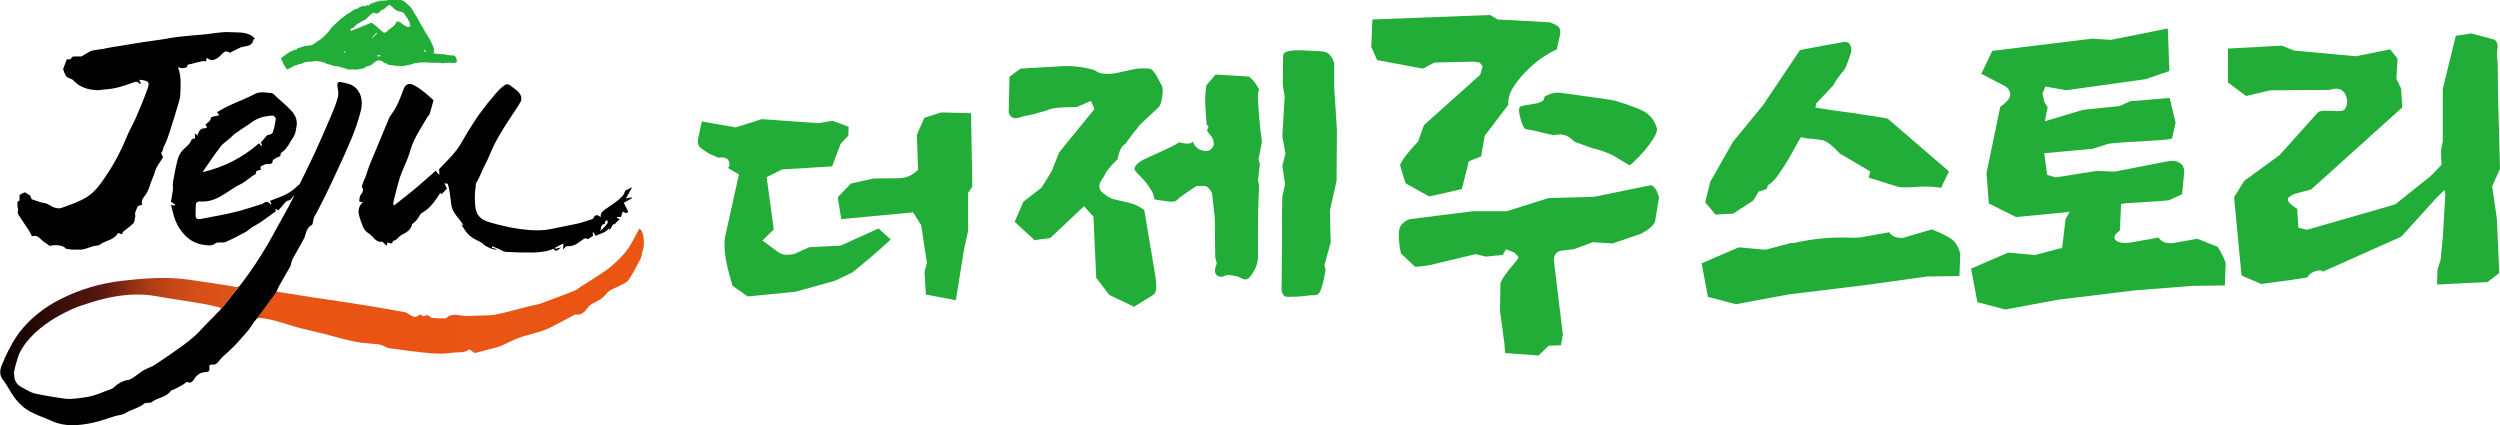 <svg width="200" height="34" viewBox="0 0 200 34" fill="none" xmlns="http://www.w3.org/2000/svg">
<g clip-path="url(#clip0_345_1125)">
<path d="M60.982 9.534L65.443 9.852L66.604 9.664L67.89 10.145L67.866 10.847L67.247 11.515L66.572 13.31L62.573 13.554L61.334 14.174L61.899 18.358L60.997 19.239L61.977 19.965C62.291 20.234 62.573 20.372 62.832 20.38C63.091 20.389 63.334 20.364 63.553 20.315L64.737 19.777L67.262 19.646L70.281 18.276L71.261 19.165L69.662 20.584L68.195 21.791L66.8 22.46L63.632 23.341L59.813 23.716L58.598 22.86C58.394 22.183 58.221 21.53 58.096 20.902C57.971 20.274 57.931 19.671 57.978 19.076L59.115 13.954L58.19 13.416C58.292 13.416 58.347 13.35 58.355 13.212C58.363 13.081 58.339 12.959 58.292 12.853C58.237 12.747 58.143 12.674 57.994 12.625C57.845 12.584 57.72 12.576 57.618 12.608C57.531 12.625 57.453 12.616 57.375 12.584C57.296 12.551 57.178 12.494 57.03 12.421C56.873 12.364 56.739 12.306 56.63 12.233C56.52 12.16 56.426 12.103 56.355 12.046C56.081 11.882 55.916 11.727 55.861 11.564C55.806 11.401 55.822 11.189 55.885 10.92L56.144 9.713L58.849 10.194L60.966 9.526L60.982 9.534ZM73.951 21.816L74.155 21.041L73.692 18.007L73.049 16.988L67.302 17.526L67.019 15.781L68.078 14.68L69.881 14.28L71.999 14.256C72.304 14.239 72.579 14.166 72.814 14.044C73.049 13.921 73.253 13.766 73.449 13.587L73.347 10.798L73.943 9.428L75.284 8.995L77.683 9.053L77.785 14.924L77.448 15.43V18.464L77.111 20.022L76.468 24.018L74.069 23.561L73.967 21.816H73.951Z" fill="#22AC38"/>
<path d="M82.811 19.255L81.173 17.746L81.863 16.14L83.313 15.022L84.129 13.709L84.725 12.201L87.555 8.726L87.273 8.074L86.136 8.563C85.823 8.563 85.43 8.571 84.952 8.596C84.474 8.62 84.105 8.686 83.831 8.792C83.682 8.857 83.517 8.914 83.329 8.955C83.141 8.995 82.953 9.053 82.764 9.118L82.137 9.248C82.035 9.273 81.933 9.289 81.839 9.314C81.745 9.338 81.643 9.371 81.541 9.411C81.118 9.542 80.835 9.411 80.694 9.02L80.757 6.141L81.635 5.489L84.976 5.293C85.603 5.268 86.183 5.309 86.709 5.407C87.234 5.505 87.555 5.595 87.689 5.684C87.814 5.79 87.979 5.856 88.191 5.88C88.402 5.905 88.567 5.913 88.692 5.913C88.967 5.913 89.312 5.856 89.735 5.75C89.924 5.709 90.12 5.66 90.331 5.619C90.543 5.578 90.763 5.529 90.99 5.489C91.429 5.464 91.743 5.464 91.931 5.489C92.033 5.489 92.143 5.546 92.245 5.668C92.347 5.79 92.448 5.929 92.543 6.092C92.637 6.255 92.723 6.418 92.793 6.565C92.864 6.72 92.927 6.826 92.966 6.891C93.029 7.063 93.037 7.348 92.982 7.723C92.927 8.107 92.841 8.384 92.715 8.555L91.139 10.031C91.076 10.137 90.998 10.251 90.904 10.357C90.81 10.463 90.708 10.586 90.606 10.716C90.519 10.847 90.425 10.977 90.323 11.108C90.222 11.238 90.135 11.361 90.073 11.467C89.861 11.597 89.704 11.793 89.602 12.037C89.5 12.29 89.43 12.527 89.414 12.739C89.375 12.78 89.296 12.853 89.194 12.951C89.092 13.049 88.983 13.155 88.881 13.277C88.779 13.399 88.669 13.53 88.567 13.668C88.465 13.807 88.394 13.93 88.379 14.011C88.316 14.117 88.246 14.231 88.159 14.354C88.073 14.476 88.01 14.598 87.971 14.729C87.932 14.859 87.94 14.998 88.002 15.153C88.065 15.308 88.222 15.463 88.473 15.61C88.685 15.781 88.912 15.903 89.163 15.952C89.414 16.009 89.665 16.066 89.916 16.131C90.19 16.172 90.457 16.246 90.716 16.343C90.974 16.441 91.257 16.596 91.547 16.817L92.425 22.061C92.464 22.321 92.496 22.615 92.503 22.941C92.511 23.267 92.417 23.496 92.205 23.626L90.723 24.54L88.74 23.594L87.697 22.215L87.477 17.338L86.724 16.49L84.019 19.043L82.788 19.206L82.811 19.255ZM100.666 12.739L100.792 13.13L100.635 14.411L100.729 14.835C100.69 15.667 100.658 16.409 100.65 17.078C100.643 17.746 100.635 18.325 100.635 18.831V20.666C100.611 21.057 100.47 21.465 100.196 21.881C100.07 22.077 99.96 22.207 99.866 22.273C99.772 22.338 99.686 22.362 99.6 22.354C99.513 22.346 99.427 22.313 99.349 22.273C99.263 22.232 99.168 22.183 99.067 22.142C98.855 22.077 98.635 22.036 98.408 22.012C98.18 21.987 97.977 22.036 97.812 22.142C97.561 22.166 97.388 22.101 97.294 21.963C97.2 21.824 97.169 21.653 97.216 21.457L97.341 21.066L97.216 20.576L97.185 17.428L96.965 15.495C96.942 15.389 96.871 15.259 96.746 15.12C96.62 14.982 96.526 14.9 96.463 14.876H95.742C95.381 15.096 95.099 15.283 94.895 15.43C94.683 15.585 94.519 15.707 94.393 15.789L94.111 16.05C94.025 16.091 93.962 16.115 93.923 16.115C93.86 16.14 93.758 16.14 93.625 16.131C93.491 16.123 93.342 16.107 93.201 16.082C93.052 16.058 92.903 16.042 92.746 16.017C92.59 15.993 92.456 15.976 92.354 15.952C92.331 15.716 92.252 15.479 92.119 15.251C91.986 15.022 91.829 14.794 91.664 14.582C91.492 14.386 91.319 14.199 91.147 14.027C90.966 13.856 90.833 13.701 90.755 13.571C90.755 13.285 91.006 13.016 91.507 12.755C91.594 12.714 91.751 12.633 91.994 12.527C92.237 12.421 92.503 12.298 92.793 12.168C93.068 12.037 93.342 11.907 93.625 11.777C93.907 11.646 94.142 11.515 94.33 11.385C94.707 11.475 94.973 11.507 95.115 11.483C95.263 11.458 95.365 11.409 95.428 11.32C95.554 11.671 95.773 11.899 96.087 12.005C96.4 12.111 96.651 12.103 96.84 11.972C97.028 11.817 97.114 11.654 97.106 11.483C97.098 11.312 97.051 11.14 96.965 10.993C96.863 10.839 96.722 10.667 96.557 10.472L96.683 10.113L96.526 9.95L96.432 8.539C96.408 8.123 96.408 7.788 96.432 7.527C96.432 7.397 96.44 7.283 96.463 7.185C96.487 7.087 96.495 6.973 96.495 6.842L97.247 5.962L99.921 6.125C100.196 6.361 100.384 6.573 100.486 6.745C100.588 6.916 100.674 7.063 100.737 7.169C100.697 7.234 100.666 7.34 100.643 7.495C100.619 7.65 100.619 7.886 100.643 8.196C100.666 8.514 100.697 8.93 100.737 9.444C100.776 9.958 100.854 10.586 100.956 11.328L100.674 12.771L100.666 12.739ZM102.556 17.918V17.298L102.587 15.724L102.807 14.745L102.587 13.269L102.838 12.29L102.587 10.912L102.775 7.731L102.619 6.818L102.65 4.461C102.65 4.225 102.909 4.078 103.434 4.037C103.709 4.013 104.03 4.013 104.391 4.037C104.751 4.061 105.183 4.078 105.669 4.102C106.006 4.127 106.249 4.225 106.39 4.396C106.539 4.567 106.649 4.787 106.735 5.048V6.948L106.955 10.423L106.923 14.484L106.39 16.841L106.453 19.394L105.951 21.229L106.045 21.587C105.834 22.876 105.606 23.545 105.355 23.585C105.253 23.61 105.136 23.618 105.01 23.618C104.885 23.618 104.751 23.626 104.602 23.651C104.289 23.692 103.983 23.724 103.693 23.732C103.403 23.741 103.175 23.749 103.034 23.749C102.87 23.749 102.744 23.7 102.673 23.602C102.603 23.504 102.556 23.39 102.532 23.259C102.509 23.129 102.509 22.958 102.532 22.737L102.564 17.926L102.556 17.918Z" fill="#22AC38"/>
<path d="M124.034 1.802C124.136 1.843 124.245 1.892 124.347 1.933C124.449 1.974 124.543 2.031 124.63 2.096C124.818 2.251 124.873 2.512 124.786 2.879L124.535 3.964C124.308 4.053 123.971 4.233 123.547 4.502C123.116 4.771 122.693 5.122 122.269 5.529C121.83 5.945 121.446 6.394 121.117 6.891C120.787 7.389 120.638 7.878 120.662 8.384L118.772 10.871L118.49 12.51L117.51 12.902L116.945 15.128L114.334 15.716L112.444 14.664L112.005 13.22C112.068 13.024 112.232 12.755 112.491 12.421C112.75 12.078 113.071 11.719 113.448 11.32L113.918 10.007L118.419 5.978L118.607 5.293C118.505 5.138 118.411 5.04 118.325 4.999C118.262 4.975 118.2 4.967 118.137 4.967C118.074 4.967 118.011 4.959 117.949 4.934L114.765 4.999L113.824 5.489L110.17 4.804L109.7 3.752L109.794 1.558L119.211 1.199L119.807 1.558L124.026 1.786L124.034 1.802ZM117.768 16.898H120.536L123.877 15.846L127.499 15.748L131.969 14.835C132.094 14.81 132.204 14.851 132.298 14.949C132.392 15.047 132.471 15.153 132.534 15.259C132.596 15.414 132.659 15.585 132.722 15.781L132.408 17.714C132.306 18.023 131.938 18.35 131.302 18.692L129.005 19.475L127.429 19.377L125.916 19.932L124.841 20.062C124.481 20.168 124.308 20.421 124.308 20.813L125.029 26.774L124.873 27.622L123.9 27.655L123.085 28.438L120.411 28.242L120.348 27.459L120.003 24.874L120.035 22.648C120.136 22.411 120.278 22.175 120.442 21.946C120.607 21.718 120.779 21.506 120.944 21.31C121.093 21.139 121.219 20.984 121.321 20.853C121.422 20.723 121.477 20.625 121.477 20.56C121.375 20.429 121.258 20.307 121.132 20.201L120.474 19.94L120.223 20.397L118.866 20.527L118.051 20.331L114.365 21.212C114.201 21.237 114.052 21.253 113.926 21.277C113.801 21.302 113.683 21.31 113.581 21.31C113.354 21.351 113.213 21.351 113.173 21.31L112.068 20.266C112.005 19.981 111.958 19.663 111.927 19.304C111.895 18.945 111.903 18.635 111.942 18.374C111.966 18.178 112.068 17.999 112.256 17.836C112.444 17.673 112.632 17.567 112.821 17.526L117.768 16.906V16.898ZM129.107 8.025C130.573 8.465 131.475 8.824 131.812 9.11C132.173 9.42 132.408 9.778 132.534 10.194C132.596 10.415 132.518 10.7 132.298 11.043C132.079 11.393 131.828 11.727 131.561 12.054C131.271 12.38 130.997 12.665 130.746 12.902C130.495 13.138 130.369 13.253 130.369 13.228C130.079 13.057 129.813 12.894 129.585 12.755C129.358 12.617 129.13 12.486 128.927 12.38C128.699 12.274 128.456 12.176 128.221 12.086C127.978 11.997 127.703 11.923 127.39 11.858L126.127 11.401C126.025 11.377 125.931 11.328 125.845 11.238C125.759 11.149 125.657 11.067 125.531 10.977C125.406 10.887 125.241 10.822 125.045 10.781C124.841 10.741 124.598 10.749 124.308 10.814C123.971 10.749 123.61 10.667 123.218 10.569C122.834 10.472 122.45 10.39 122.065 10.325C122.003 10.325 121.932 10.243 121.846 10.08C121.76 9.917 121.697 9.738 121.658 9.542C121.595 9.346 121.556 9.15 121.532 8.955C121.509 8.759 121.532 8.612 121.595 8.531C121.807 8.465 122.026 8.416 122.269 8.384C122.512 8.351 122.724 8.31 122.912 8.27C123.1 8.229 123.257 8.164 123.383 8.09C123.508 8.017 123.563 7.903 123.54 7.748C123.979 7.487 124.402 7.381 124.802 7.421C125.304 7.487 125.751 7.544 126.143 7.601C126.535 7.658 126.88 7.707 127.201 7.748C127.515 7.788 127.829 7.837 128.135 7.878C128.44 7.919 128.77 7.976 129.123 8.041L129.107 8.025Z" fill="#22AC38"/>
<path d="M143.409 19.459C144.311 19.263 145.056 19.141 145.644 19.084C146.232 19.027 146.734 19.002 147.157 19.002C147.581 19.002 147.91 19.002 148.216 19.018C148.522 19.027 148.827 19.002 149.141 18.937L151.156 18.578C151.219 18.709 151.329 18.815 151.486 18.904C151.642 18.994 151.893 19.035 152.223 19.035L154.552 18.35C155.641 18.79 156.269 19.149 156.441 19.434C156.629 19.695 156.755 19.989 156.818 20.315L156.755 22.085L154.175 22.118L149.259 22.803L143.088 23.553L138.869 24.336L136.634 23.749L136.132 21.066L139.096 19.785L141.237 19.981L143.315 19.426L143.409 19.459ZM147.534 3.344C147.784 3.344 147.957 3.442 148.035 3.637C148.122 3.833 148.13 4.045 148.067 4.257L147.722 5.236C147.635 5.456 147.51 5.652 147.345 5.823C147.259 5.929 147.165 6.06 147.047 6.214C146.93 6.369 146.796 6.573 146.655 6.834L145.299 8.278L145.236 8.604C145.738 8.694 146.263 8.775 146.796 8.849C147.33 8.922 147.863 8.995 148.388 9.061C148.89 9.15 149.368 9.224 149.823 9.289C150.278 9.354 150.67 9.42 151.007 9.485L155.916 13.709L155.289 15.022C154.865 14.957 154.489 14.925 154.152 14.925C153.814 14.925 153.493 14.933 153.171 14.957C152.881 14.982 152.599 14.99 152.34 14.99C152.082 14.99 151.823 14.949 151.572 14.859L149.494 14.207L149.619 13.717L147.51 12.47C147.361 12.404 147.228 12.315 147.102 12.192C146.977 12.07 146.851 11.948 146.726 11.817C146.6 11.711 146.467 11.597 146.334 11.491C146.201 11.385 146.044 11.295 145.879 11.23L145.001 11.1C144.664 11.1 144.374 11.059 144.115 10.969C144.076 10.969 143.958 11.14 143.77 11.491C143.582 11.842 143.362 12.233 143.111 12.674C142.837 13.13 142.554 13.571 142.264 13.987C141.974 14.402 141.7 14.672 141.449 14.802L141.323 15.128L140.696 15.324L140.257 16.042L138.649 17.094L137.23 17.159L136.415 16.18L136.822 14.541L138.649 11.328L141.041 8.416L144.005 3.996L147.565 3.344H147.534Z" fill="#22AC38"/>
<path d="M163.404 7.503L163.561 8.188L163.812 8.58L163.592 9.697L166.651 8.783L169.544 8.49L170.422 8.098L173.574 7.837L174.045 9.803L173.763 11.083C173.535 11.149 173.182 11.189 172.72 11.214C172.257 11.238 171.779 11.271 171.269 11.312C170.767 11.336 170.273 11.361 169.787 11.393C169.301 11.426 168.925 11.467 168.65 11.507L167.419 11.899L163.545 12.258L163.765 13.995L164.455 14.191L167.764 13.668L169.152 13.734L173.339 12.918C173.763 12.829 174.108 12.869 174.382 13.032C174.657 13.195 174.766 13.489 174.727 13.897L174.57 15.536L173.496 16.026C173.073 16.066 172.571 16.107 171.967 16.14C171.371 16.172 170.752 16.213 170.124 16.254L169.685 16.319C169.662 16.71 169.63 17.42 169.591 18.448C169.34 18.619 169.199 18.774 169.168 18.904C169.136 19.035 169.175 19.149 169.293 19.247C169.411 19.345 169.591 19.402 169.842 19.426C170.093 19.451 170.375 19.426 170.689 19.361L172.704 19.002C172.767 19.133 172.877 19.239 173.033 19.328C173.19 19.418 173.441 19.459 173.77 19.459L175.786 19.1L177.425 19.753C177.777 20.34 177.989 20.78 178.052 21.066L177.989 22.835L175.409 22.868L170.814 23.227L164.643 23.977L160.425 24.76L158.19 24.173L157.688 21.49L160.652 20.209L162.793 20.405L164.871 19.85L164.965 19.883L165.247 17.526C165.349 17.371 165.443 17.2 165.529 17.004C165.553 16.98 165.561 16.963 165.561 16.955C165.561 16.947 165.568 16.931 165.592 16.906L165.404 16.971L161.279 17.363L159.107 16.278L158.919 13.856L160.017 8.547C160.581 8.155 160.848 7.813 160.817 7.519C160.785 7.226 160.621 6.997 160.33 6.851L158.503 5.905L159.382 4.07L167.38 3.091L168.862 3.189L173.425 2.275L173.551 5.684L171.63 6.337L165.302 7.218L163.632 6.924L163.381 7.511L163.404 7.503Z" fill="#22AC38"/>
<path d="M197.765 2.691L199.592 3.181C199.78 3.376 199.851 3.621 199.796 3.898C199.741 4.184 199.749 4.543 199.812 4.983L199.843 7.797L200 13.497L199.373 14.908L199.749 17.493L199.937 21.848L198.996 22.566L194.966 22.762L194.997 21.547L195.248 20.796L195.436 18.831L195.624 15.552L195.562 15.194L194.903 15.846L192.104 18.929L185.807 21.742C185.784 21.612 185.611 21.587 185.29 21.677C184.96 21.767 184.725 21.938 184.584 22.199L183.29 22.395L180.898 22.721L179.322 22.036L178.726 15.781L179.542 14.468L182.373 12.404L185.399 9.028C185.501 8.922 185.658 8.865 185.87 8.865H186.591C186.819 8.889 187.038 8.889 187.234 8.881C187.43 8.873 187.564 8.8 187.626 8.669C187.838 8.302 187.822 7.903 187.595 7.487C187.368 7.095 186.952 6.997 186.364 7.193L181.612 7.226L179.691 7.682L178.24 6.598V3.882L182.553 3.654L183.525 4.045L188.473 4.502L191.21 3.947L191.806 4.698L191.712 6.304L192.088 7.087L192.182 8.596L184.905 15.145C184.545 15.251 184.215 15.348 183.902 15.422C183.588 15.495 183.353 15.593 183.212 15.699C183.039 15.789 182.992 15.911 183.055 16.074C183.118 16.237 183.361 16.45 183.776 16.71L183.87 18.219L184.56 18.382L191.617 16.352L194.48 14.06L195.326 13.179L195.295 12.69C195.256 12.168 195.295 11.711 195.421 11.312V7.12L196.463 2.863L197.757 2.667L197.765 2.691Z" fill="#22AC38"/>
<path d="M21.203 25.494C21.477 25.543 21.751 25.584 22.018 25.657C22.645 25.836 23.265 26.049 23.9 26.22C24.535 26.391 25.17 26.521 25.805 26.676C26.66 26.889 27.507 27.158 28.377 27.329C29.012 27.459 29.679 27.476 30.322 27.549C30.432 27.565 30.541 27.622 30.651 27.663C30.816 27.729 30.973 27.834 31.145 27.859C32.243 28.006 33.341 28.161 34.439 28.259C35.019 28.308 35.623 28.316 36.195 28.218C36.634 28.144 37.136 28.283 37.528 27.949C37.552 27.932 37.669 28.038 37.748 28.087C37.834 28.144 37.944 28.25 38.022 28.234C38.344 28.169 38.657 28.063 38.971 27.981C39.308 27.892 39.661 27.834 39.99 27.704C40.508 27.5 40.994 27.215 41.511 27.027C42.39 26.709 43.331 26.587 44.17 26.13C44.742 25.82 45.322 25.518 45.903 25.217C45.958 25.192 46.02 25.151 46.067 25.16C46.499 25.249 46.82 24.907 46.977 24.67C47.181 24.368 47.424 24.271 47.698 24.132C47.894 24.034 48.083 23.92 48.247 23.781C48.428 23.626 48.553 23.398 48.741 23.276C49.023 23.088 49.361 22.982 49.659 22.819C49.886 22.697 50.16 22.591 50.294 22.395C50.654 21.84 50.96 21.245 51.266 20.658C51.36 20.478 51.329 20.226 51.415 20.046C51.588 19.687 51.525 18.676 51.274 18.39C51.235 18.342 51.156 18.325 51.133 18.309C50.85 18.823 50.615 19.328 50.309 19.793C50.066 20.16 49.761 20.495 49.447 20.805C49.118 21.131 48.765 21.433 48.388 21.694C47.737 22.142 47.055 22.558 46.389 22.982C46.255 23.064 46.138 23.186 45.997 23.243C45.103 23.594 44.201 23.936 43.307 24.262C43.088 24.344 42.844 24.385 42.617 24.442C42.413 24.491 42.209 24.523 42.013 24.581C41.221 24.776 40.437 25.021 39.63 25.168C39.065 25.265 38.469 25.233 37.889 25.257C37.599 25.265 37.309 25.298 37.026 25.257C36.572 25.209 36.117 25.062 35.717 25.429C35.67 25.469 35.576 25.469 35.505 25.469C35.254 25.469 35.011 25.469 34.76 25.445C34.642 25.445 34.47 25.445 34.415 25.363C34.243 25.119 34.078 25.217 33.913 25.306C33.78 25.233 33.568 25.135 33.513 25.2C33.247 25.478 33.027 25.314 32.792 25.184C32.659 25.111 32.533 24.996 32.384 24.972C31.334 24.784 30.283 24.597 29.224 24.425C27.805 24.197 26.386 23.993 24.966 23.781C24.033 23.634 23.1 23.488 22.081 23.325L20.426 25.567C20.599 25.412 20.787 25.412 21.203 25.486V25.494Z" fill="url(#paint0_linear_345_1125)"/>
<path d="M34.658 4.265C34.768 4.282 34.878 4.298 34.98 4.306C35.137 4.322 35.301 4.322 35.458 4.339C35.529 4.339 35.599 4.363 35.678 4.379C35.725 4.379 35.764 4.388 35.811 4.396C35.913 4.412 36.015 4.42 36.117 4.437C36.148 4.437 36.18 4.42 36.211 4.42C36.399 4.445 36.509 4.567 36.525 4.763C36.525 4.771 36.525 4.787 36.525 4.795C36.564 4.852 36.595 4.91 36.525 4.958C36.478 4.991 36.454 5.032 36.376 5.032C36.219 5.032 36.07 5.032 35.913 5.016C35.882 5.016 35.843 5.032 35.803 5.032C35.623 4.999 35.443 5.105 35.254 5.032C35.16 4.999 35.058 5.032 34.956 5.032C34.87 5.032 34.784 5.024 34.698 5.016C34.635 5.016 34.572 5.024 34.51 5.016C34.4 5.016 34.282 4.999 34.172 4.991C34.094 4.991 34.023 4.991 33.945 4.991C33.812 4.991 33.678 4.991 33.545 4.999C33.529 4.999 33.498 4.999 33.49 5.007C33.435 5.056 33.373 5.065 33.302 5.04C33.294 5.04 33.278 5.04 33.271 5.04C33.224 5.04 33.176 5.048 33.129 5.056C33.082 5.081 33.035 5.122 32.98 5.13C32.8 5.171 32.628 5.211 32.447 5.244C32.337 5.268 32.22 5.293 32.11 5.301C32.047 5.301 31.977 5.277 31.906 5.277C31.741 5.277 31.585 5.26 31.428 5.228C31.302 5.203 31.177 5.203 31.059 5.179C31.012 5.171 30.973 5.113 30.926 5.089C30.895 5.065 30.879 5.032 30.824 5.056C30.793 5.065 30.746 5.024 30.706 4.999C30.644 4.958 30.581 4.91 30.518 4.869C30.487 4.852 30.44 4.852 30.401 4.844C30.369 4.844 30.33 4.844 30.299 4.844C30.197 4.836 30.118 4.861 30.032 4.926C29.867 5.048 29.726 5.219 29.522 5.277C29.483 5.285 29.428 5.277 29.397 5.293C29.311 5.334 29.217 5.35 29.146 5.432C29.115 5.464 29.052 5.489 29.005 5.489C28.934 5.489 28.864 5.489 28.809 5.538C28.809 5.538 28.785 5.538 28.777 5.538C28.691 5.48 28.621 5.538 28.55 5.578C28.542 5.578 28.527 5.578 28.511 5.578C28.37 5.538 28.221 5.554 28.08 5.562C27.993 5.562 27.915 5.57 27.829 5.562C27.782 5.562 27.742 5.513 27.703 5.497C27.546 5.448 27.382 5.407 27.225 5.366C27.17 5.35 27.123 5.325 27.068 5.317C26.966 5.301 26.864 5.301 26.762 5.285C26.676 5.268 26.59 5.244 26.511 5.211C26.417 5.171 26.331 5.138 26.237 5.13C26.166 5.13 26.104 5.065 26.033 5.04C25.931 4.999 25.829 4.967 25.727 4.942C25.641 4.918 25.539 4.942 25.461 4.901C25.367 4.852 25.28 4.901 25.186 4.901C25.1 4.901 25.006 4.926 24.912 4.934C24.857 4.934 24.802 4.934 24.739 4.934C24.59 4.934 24.441 4.958 24.292 5.024C24.159 5.089 24.01 5.13 23.869 5.154C23.814 5.162 23.775 5.171 23.736 5.211C23.704 5.236 23.657 5.228 23.618 5.236C23.594 5.236 23.571 5.236 23.547 5.252C23.438 5.317 23.328 5.383 23.218 5.44C23.148 5.48 23.077 5.513 23.006 5.546C22.991 5.546 22.951 5.546 22.936 5.529C22.857 5.407 22.771 5.293 22.701 5.162C22.614 4.999 22.552 4.828 22.481 4.665C22.481 4.657 22.481 4.64 22.481 4.649C22.638 4.534 22.779 4.428 22.936 4.322C23.077 4.225 23.21 4.11 23.39 4.07C23.461 4.053 23.524 3.988 23.594 3.939C23.594 3.964 23.61 3.988 23.61 4.004C23.665 3.98 23.728 3.964 23.798 3.939C23.767 3.915 23.751 3.906 23.728 3.89C23.884 3.841 24.026 3.792 24.175 3.752C24.269 3.719 24.371 3.686 24.465 3.67C24.582 3.654 24.7 3.637 24.818 3.637C24.935 3.637 25.014 3.572 25.1 3.515C25.194 3.45 25.296 3.385 25.39 3.319C25.492 3.246 25.594 3.181 25.696 3.107C25.79 3.034 25.868 2.952 25.955 2.871C26.064 2.765 26.166 2.651 26.276 2.544C26.3 2.52 26.315 2.479 26.347 2.447C26.441 2.332 26.527 2.202 26.637 2.096C26.849 1.892 27.06 1.688 27.28 1.492C27.343 1.435 27.421 1.403 27.476 1.354C27.507 1.321 27.539 1.305 27.578 1.289C27.601 1.28 27.609 1.248 27.633 1.223C27.656 1.207 27.688 1.191 27.711 1.166C27.719 1.166 27.727 1.15 27.735 1.142C27.829 1.093 27.931 1.052 28.025 0.995C28.072 0.97 28.103 0.922 28.142 0.889C28.174 0.864 28.213 0.856 28.244 0.84C28.276 0.816 28.291 0.75 28.362 0.791C28.37 0.791 28.417 0.742 28.456 0.71C28.495 0.742 28.746 0.644 28.77 0.563C28.817 0.546 28.887 0.587 28.911 0.497C28.911 0.497 28.95 0.497 28.966 0.497C29.028 0.514 29.076 0.514 29.068 0.432C29.068 0.424 29.091 0.408 29.122 0.408C29.115 0.432 29.107 0.449 29.099 0.473C29.201 0.53 29.279 0.506 29.366 0.4C29.389 0.4 29.413 0.416 29.436 0.424C29.46 0.424 29.491 0.44 29.515 0.449C29.53 0.359 29.609 0.334 29.671 0.302C29.742 0.269 29.813 0.237 29.883 0.212C30.032 0.163 30.181 0.139 30.322 0.082C30.495 0.016 30.675 0.082 30.848 0.041C30.989 0.016 31.138 -0.016 31.287 -0.033C31.538 -0.065 31.789 -0.082 32.032 -0.024C32.157 0.008 32.283 0.073 32.385 0.155C32.557 0.294 32.722 0.449 32.879 0.604C32.941 0.669 32.988 0.767 33.035 0.848C33.051 0.873 33.059 0.889 33.075 0.913C33.098 0.962 33.122 1.019 33.153 1.068C33.161 1.085 33.176 1.109 33.192 1.125C33.341 1.313 33.435 1.533 33.545 1.737C33.631 1.9 33.741 2.055 33.835 2.218C33.89 2.316 33.937 2.422 33.992 2.52C34.039 2.602 34.102 2.683 34.149 2.765C34.235 2.895 34.321 3.026 34.392 3.164C34.502 3.376 34.596 3.597 34.69 3.817C34.721 3.89 34.745 3.964 34.713 4.053C34.698 4.094 34.713 4.151 34.706 4.192L34.658 4.265ZM32.69 1.656C32.659 1.59 32.643 1.533 32.612 1.484C32.549 1.378 32.455 1.313 32.4 1.191C32.345 1.068 32.251 0.979 32.118 0.954C32 0.93 31.883 0.897 31.765 0.864C31.749 0.864 31.734 0.848 31.726 0.84C31.687 0.816 31.655 0.791 31.616 0.767C31.585 0.75 31.561 0.71 31.53 0.685C31.444 0.612 31.357 0.538 31.271 0.465C31.153 0.367 31.153 0.367 31.036 0.465C30.957 0.522 30.871 0.571 30.808 0.644C30.753 0.718 30.675 0.758 30.605 0.775C30.495 0.799 30.432 0.864 30.377 0.946C30.307 1.068 30.134 1.117 30.009 1.052C29.969 1.036 29.922 1.028 29.883 1.028C29.781 1.028 29.742 1.117 29.671 1.166C29.624 1.199 29.577 1.231 29.538 1.272C29.491 1.313 29.46 1.362 29.413 1.403C29.397 1.419 29.366 1.419 29.358 1.444C29.279 1.59 29.115 1.598 29.005 1.688C28.974 1.713 28.934 1.713 28.911 1.729C28.809 1.786 28.715 1.859 28.613 1.908C28.534 1.941 28.487 1.998 28.433 2.055C28.393 2.096 28.338 2.129 28.291 2.169C28.307 2.194 28.323 2.218 28.338 2.251C28.338 2.259 28.331 2.267 28.323 2.284C28.244 2.186 28.182 2.226 28.111 2.284C28.087 2.3 28.064 2.324 28.056 2.349C28.04 2.39 28.04 2.438 28.033 2.487C28.213 2.438 28.37 2.332 28.55 2.292C28.636 2.275 28.723 2.218 28.801 2.186C28.966 2.12 29.13 2.055 29.287 1.99C29.421 1.933 29.554 1.884 29.687 1.827C29.703 1.827 29.734 1.827 29.75 1.835C29.883 1.933 30.024 2.031 30.15 2.137C30.307 2.267 30.448 2.406 30.605 2.544C30.636 2.577 30.683 2.61 30.722 2.61C30.816 2.61 30.91 2.577 30.981 2.496C31.012 2.455 31.044 2.422 31.083 2.39C31.208 2.292 31.342 2.21 31.459 2.112C31.514 2.071 31.561 2.014 31.6 1.957C31.647 1.892 31.679 1.819 31.718 1.753C31.718 1.737 31.741 1.729 31.757 1.729C31.851 1.729 31.945 1.729 32.032 1.794C32.102 1.843 32.173 1.884 32.236 1.949C32.322 2.039 32.455 2.08 32.565 2.137C32.698 2.202 32.698 2.194 32.73 2.08C32.737 2.08 32.745 2.088 32.761 2.096C32.784 2.104 32.816 2.12 32.839 2.129C32.839 2.104 32.839 2.071 32.831 2.047C32.816 1.982 32.792 1.925 32.777 1.859C32.761 1.802 32.745 1.745 32.73 1.68C32.698 1.68 32.675 1.68 32.675 1.68L32.69 1.656ZM29.765 3.018C29.765 3.018 29.805 3.034 29.805 3.026C29.93 2.903 30.056 2.781 30.181 2.651C30.126 2.593 30.087 2.651 30.064 2.675C29.962 2.781 29.867 2.895 29.765 3.009V3.018ZM30.456 4.453C30.456 4.453 30.448 4.428 30.44 4.42C30.346 4.42 30.244 4.437 30.15 4.437C30.158 4.51 30.158 4.51 30.377 4.51C30.401 4.51 30.432 4.477 30.456 4.453ZM33.937 4.118C33.992 4.118 34.039 4.135 34.078 4.135C34.078 4.135 34.094 4.118 34.094 4.11C34.055 4.061 34.023 4.021 33.968 3.955C33.953 4.021 33.945 4.061 33.929 4.11L33.937 4.118ZM27.617 4.208C27.617 4.167 27.617 4.127 27.617 4.094C27.609 4.094 27.601 4.094 27.593 4.094C27.562 4.127 27.539 4.159 27.491 4.2C27.546 4.2 27.57 4.208 27.617 4.216V4.208Z" fill="#22AC38"/>
<path d="M1.427 16.865C1.403 16.971 1.435 17.11 1.49 17.2C1.748 17.608 2.031 18.007 2.289 18.407C2.399 18.57 2.478 18.749 2.556 18.896C2.674 18.896 2.838 18.839 2.948 18.896C3.121 18.978 3.262 19.141 3.419 19.271C3.458 19.304 3.489 19.337 3.521 19.361C3.521 19.361 3.779 19.508 3.905 19.622C4.03 19.736 4.054 19.581 4.61 19.622C5.167 19.663 5.246 19.891 5.246 19.891L5.7 19.965C5.7 19.965 6.461 19.981 6.571 19.965C6.681 19.948 7.151 19.809 7.386 19.72C7.621 19.63 7.731 19.679 7.88 19.622C8.029 19.565 8.061 19.524 8.17 19.451C8.28 19.377 8.9 19.165 9.041 19.051C9.19 18.937 9.315 18.88 9.386 18.709C9.456 18.537 9.762 18.823 9.77 18.709C9.778 18.594 9.919 18.48 9.919 18.48C9.919 18.48 10.539 18.007 10.664 17.869C10.672 17.86 10.68 17.844 10.695 17.836C10.774 17.722 10.774 17.534 10.805 17.404C10.844 17.273 10.805 17.159 10.805 17.061C10.805 16.963 11.001 16.588 11.001 16.531C11.001 16.474 11.385 16.368 11.385 16.368C11.244 16.066 11.495 15.781 11.605 15.642C11.934 15.21 12.005 14.68 12.224 14.215C12.342 13.962 12.389 13.677 12.514 13.432C12.687 13.106 12.906 12.804 13.048 12.584C12.969 12.404 12.875 12.233 12.891 12.225C13.063 12.095 13.016 11.866 13.095 11.744C13.306 11.393 13.416 11.018 13.542 10.643C13.793 9.876 14.036 9.101 14.263 8.319C14.334 8.082 14.412 7.837 14.42 7.593C14.443 6.875 14.537 6.149 14.239 5.383C14.412 5.415 14.53 5.464 14.639 5.456C14.757 5.456 14.875 5.391 15 5.358C14.906 5.138 15.133 5.154 15.196 5.138C15.541 5.032 15.886 4.967 16.239 4.885C16.27 4.885 16.317 4.861 16.349 4.885C16.459 4.95 16.451 4.95 16.482 4.844C16.498 4.771 16.529 4.706 16.561 4.624C16.929 4.991 17.329 4.714 17.549 4.526C17.831 4.298 17.972 3.923 18.403 4.224C18.419 4.233 18.474 4.176 18.513 4.159C18.725 4.053 18.936 3.955 19.14 3.841C19.525 3.629 20.144 3.825 20.285 3.164C20.285 3.132 20.387 3.115 20.411 3.107C19.885 2.512 19.18 2.618 18.505 2.577C18.278 2.561 18.043 2.553 17.823 2.577C17.423 2.61 17.023 2.675 16.623 2.724C15.541 2.838 14.459 2.879 13.385 3.083C12.75 3.205 12.099 3.262 11.456 3.368C10.578 3.507 9.692 3.654 8.813 3.8C8.602 3.833 8.382 3.89 8.17 3.923C7.865 3.972 7.559 3.996 7.261 4.078L6.508 4.518H5.857C5.779 4.518 5.638 4.746 5.638 4.746H5.34L5.05 5.529C5.112 5.733 5.183 5.929 5.3 6.1C5.41 6.263 5.724 6.271 5.865 6.426C6.398 7.014 7.08 7.185 7.81 7.218C7.998 7.226 8.186 7.16 8.382 7.152C9.143 7.12 9.856 6.899 10.57 6.63C10.766 6.557 11.001 6.451 11.174 6.712C11.174 6.72 11.229 6.704 11.275 6.696C11.236 6.598 11.197 6.508 11.142 6.386C11.268 6.394 11.346 6.394 11.425 6.41C11.911 6.516 11.981 6.581 11.801 7.103C11.527 7.894 11.197 8.669 10.86 9.444C10.64 9.95 10.35 10.431 10.139 10.945C9.684 12.07 9.119 13.13 8.437 14.133C8.014 14.761 7.567 15.381 6.947 15.764C6.32 16.148 5.598 16.392 4.901 16.637C4.689 16.71 4.383 16.637 4.171 16.531C3.967 16.425 3.803 16.278 3.552 16.246C3.215 16.197 2.901 16.05 2.54 15.944C2.501 15.838 2.454 15.74 2.407 15.634L1.976 15.381C1.85 15.479 1.795 15.414 1.725 15.512C1.654 15.61 1.56 15.512 1.56 15.642V16.05C1.56 16.05 1.396 16.107 1.396 16.164V16.498C1.435 16.629 1.458 16.759 1.427 16.906V16.865Z" fill="black"/>
<path d="M49.894 16.229C50.161 16.082 50.372 15.96 50.576 15.846C50.56 15.83 50.545 15.805 50.537 15.789C50.388 15.813 50.239 15.846 50.074 15.879C50.239 15.585 50.396 15.308 50.576 14.973C50.357 15.079 50.2 15.161 50.035 15.242C49.965 15.381 49.91 15.56 49.8 15.683C49.635 15.862 49.447 16.025 49.251 16.172C48.977 16.376 48.679 16.547 48.412 16.751C48.232 16.89 48.012 17.012 48.059 17.379C47.777 17.134 47.604 17.175 47.487 17.428C47.463 17.485 47.408 17.526 47.353 17.542C46.953 17.665 46.562 17.803 46.154 17.901C45.503 18.048 44.836 18.154 44.186 18.301C43.354 18.488 42.492 18.439 41.629 18.325C40.798 18.211 39.951 18.015 39.128 17.771C38.461 17.567 38.077 17.232 38.014 16.409C37.975 15.928 37.967 15.438 38.054 14.965C38.077 14.859 38.038 14.72 38.093 14.639C38.383 14.19 38.548 13.652 38.806 13.179C39.081 12.674 39.277 12.103 39.536 11.581C39.755 11.14 40.006 10.724 40.257 10.308C40.453 9.982 40.673 9.664 40.884 9.338C41.143 8.938 41.425 8.547 41.661 8.123C41.731 7.992 41.716 7.748 41.645 7.601C41.551 7.413 41.37 7.234 41.19 7.12C40.947 6.965 40.696 6.606 40.406 6.793C40.108 6.981 39.857 7.25 39.622 7.527C39.214 8 38.814 8.49 38.446 8.995C38.116 9.444 37.811 9.925 37.513 10.398C37.175 10.936 36.893 11.524 36.509 12.029C36.086 12.576 35.576 13.049 35.121 13.538C35.137 13.66 35.145 13.807 35.16 13.946C35.129 13.946 35.105 13.946 35.074 13.938C35.019 13.856 34.956 13.783 34.862 13.652C34.298 14.15 33.772 14.631 33.231 15.079C32.682 15.536 32.118 15.968 31.553 16.417C31.522 16.392 31.483 16.368 31.451 16.343C31.475 16.221 31.483 16.099 31.514 15.976C31.671 15.373 31.812 14.761 32 14.174C32.173 13.652 32.424 13.163 32.62 12.649C32.8 12.176 32.918 11.654 33.137 11.206C33.459 10.561 33.843 9.958 34.204 9.346C34.251 9.265 34.353 9.207 34.376 9.11C34.486 8.759 34.572 8.408 34.682 8.017C34.157 7.544 33.608 7.038 32.988 6.753C32.729 6.638 32.431 6.769 32.322 7.046C32.133 7.536 31.961 8.017 31.734 8.465C31.569 8.783 31.365 9.077 31.161 9.371L29.546 13.252C29.42 13.62 29.303 13.954 29.193 14.288C29.193 14.288 29.177 14.288 29.169 14.28C29.099 14.476 29.036 14.672 28.942 14.916C28.942 14.908 28.981 14.99 29.013 15.079C29.115 15.357 28.887 15.487 28.809 15.675C28.754 15.805 28.754 15.976 28.738 16.123C28.809 16.14 28.879 16.148 29.028 16.18C28.66 16.507 28.613 16.914 28.777 17.412C28.934 17.877 29.06 18.423 29.468 18.651C29.844 18.863 30.071 19.459 30.573 19.328C30.698 19.442 30.808 19.54 30.942 19.663C30.973 19.5 30.989 19.418 30.997 19.402C31.161 19.434 31.263 19.491 31.349 19.467C31.404 19.451 31.412 19.328 31.444 19.271C31.514 19.247 31.608 19.239 31.679 19.181C31.843 19.051 31.977 18.863 32.165 18.774C32.533 18.594 32.855 18.399 32.965 17.958C32.98 17.885 33.09 17.844 33.153 17.787C33.231 17.705 33.31 17.632 33.38 17.542C33.514 17.363 33.608 17.11 33.788 17.012C34.298 16.727 34.651 16.294 34.964 15.822C35.05 15.691 35.137 15.569 35.223 15.438C35.231 15.446 35.286 15.503 35.325 15.536C35.49 15.365 35.639 15.218 35.756 15.096C35.686 14.941 35.623 14.81 35.552 14.655C35.678 14.68 35.772 14.688 35.827 14.704C35.991 15.251 36.023 15.822 36.101 16.376C36.203 17.094 36.776 17.469 37.081 18.04C37.019 18.007 36.956 17.983 36.901 17.95C37.105 18.284 37.309 18.627 37.583 18.863C37.865 19.1 38.218 19.239 38.595 19.451C38.642 19.622 39.551 20.079 39.763 19.94C39.63 19.899 39.489 19.858 39.347 19.818C39.355 19.777 39.363 19.744 39.371 19.703C39.551 19.769 39.724 19.842 39.904 19.916C40.092 19.997 40.288 20.144 40.469 20.152C41.19 20.193 41.904 20.209 42.617 20.201C42.962 20.201 43.307 20.16 43.645 20.103C43.872 20.062 44.084 19.965 44.303 19.899C44.389 20.144 44.562 20.111 44.891 19.785C44.727 19.834 44.586 19.867 44.452 19.907C44.437 19.875 44.421 19.842 44.405 19.818C44.617 19.712 44.821 19.598 45.08 19.467C45.064 19.655 45.048 19.785 45.04 19.956C45.174 19.842 45.26 19.687 45.346 19.695C45.864 19.744 46.224 19.467 46.577 19.198C46.734 19.076 46.859 19.002 47.024 19.141C47.173 19.043 47.314 18.953 47.463 18.855C47.44 18.782 47.424 18.7 47.401 18.619C47.424 18.611 47.447 18.602 47.471 18.586C47.526 18.676 47.581 18.766 47.644 18.863C47.989 18.7 48.412 18.635 48.687 18.301C48.702 18.309 48.765 18.341 48.788 18.366C48.898 18.195 48.992 18.048 49.086 17.901L49.141 17.966C49.282 17.82 49.416 17.681 49.572 17.526C49.471 17.485 49.416 17.461 49.361 17.436C49.361 17.412 49.361 17.379 49.361 17.355C49.478 17.355 49.596 17.355 49.675 17.355C49.721 17.208 49.769 17.061 49.824 16.914C49.902 16.955 49.972 17.012 50.051 17.037C50.106 17.053 50.176 17.02 50.223 16.988C50.247 16.971 50.239 16.898 50.223 16.857C50.114 16.645 50.004 16.433 49.902 16.237L49.894 16.229ZM48.616 17.828C48.538 17.966 48.435 18.081 48.326 18.195C48.224 18.301 48.098 18.399 47.989 18.497C48.138 18.317 48.012 17.918 48.373 17.926C48.389 17.926 48.381 17.795 48.412 17.738C48.451 17.681 48.514 17.64 48.569 17.591C48.584 17.665 48.639 17.771 48.616 17.82V17.828Z" fill="black"/>
<path d="M28.236 6.867C27.985 6.696 27.648 6.655 27.35 6.581C27.029 6.5 26.943 6.63 27.005 6.965C27.052 7.226 27.099 7.519 27.037 7.764C26.896 8.286 26.692 8.783 26.48 9.281C26.057 10.284 25.617 11.287 25.163 12.274C24.794 13.073 24.394 13.864 24.01 14.655C23.994 14.68 23.986 14.704 23.971 14.729C23.704 14.973 23.43 15.218 23.132 15.406C22.661 15.699 22.112 15.854 21.595 16.074C21.618 16.123 21.65 16.197 21.689 16.27C21.681 16.311 21.673 16.343 21.665 16.384C21.407 16.001 21.179 16.172 20.952 16.335C20.928 16.352 20.881 16.335 20.85 16.352C20.16 16.564 19.478 16.8 18.772 16.971C17.878 17.183 16.961 17.338 16.059 17.518C15.808 17.567 15.628 17.518 15.643 17.183C15.659 16.882 15.643 16.572 15.682 16.27C15.69 16.205 15.871 16.107 15.957 16.115C16.537 16.164 17.07 16.025 17.572 15.748C18.152 15.43 18.678 15.006 19.274 14.72C19.697 14.517 20.003 14.15 20.419 13.954C20.474 13.929 20.474 13.791 20.505 13.685C20.599 13.652 20.74 13.611 20.889 13.562C20.709 13.261 21.03 13.261 21.14 13.179C21.352 13.016 21.814 13.334 21.83 12.78C21.83 12.763 21.956 12.763 21.979 12.722C22.12 12.527 22.536 12.6 22.442 12.266C22.583 12.152 22.693 12.086 22.779 11.997C22.904 11.85 23.014 11.687 23.124 11.532C23.179 11.45 23.226 11.344 23.281 11.254C23.383 11.091 23.508 10.936 23.579 10.757C23.657 10.561 23.681 10.341 23.72 10.129C23.814 9.632 23.634 9.207 23.32 8.873C22.959 8.473 22.536 8.131 22.136 7.772C22.003 7.65 21.861 7.446 21.712 7.446C21.273 7.421 20.842 7.283 20.387 7.519C19.736 7.862 19.046 8.115 18.38 8.425C18.035 8.579 17.713 8.775 17.361 8.971C17.462 9.11 17.517 9.183 17.541 9.216C17.314 9.281 16.898 9.322 16.882 9.411C16.843 9.754 16.521 9.811 16.435 10.007C16.49 10.072 16.529 10.121 16.569 10.17C16.529 10.202 16.49 10.259 16.451 10.259C16.075 10.235 15.886 10.455 15.808 10.838C15.722 10.781 15.667 10.732 15.588 10.675C15.588 10.838 15.596 10.961 15.604 11.067C15.51 11.1 15.353 11.108 15.33 11.165C15.196 11.548 14.875 11.744 14.624 12.005C14.428 12.209 14.279 12.502 14.208 12.78C14.052 13.367 13.95 13.97 13.84 14.566C13.801 14.769 13.855 14.998 13.832 15.202C13.785 15.552 13.714 15.895 13.675 16.14C13.84 16.254 13.926 16.311 14.02 16.368C14.005 16.392 13.989 16.425 13.973 16.45C13.895 16.433 13.809 16.409 13.683 16.376C13.84 17.053 13.965 17.648 14.326 18.219C14.859 19.059 15.534 19.532 16.474 19.614C16.725 19.638 16.976 19.671 17.235 19.467C17.423 19.32 17.792 19.467 18.035 19.361C18.599 19.124 19.133 18.831 19.674 18.545C19.838 18.456 19.964 18.309 20.121 18.211C20.387 18.04 20.67 17.901 20.928 17.722C21.305 17.461 21.673 17.183 22.065 16.898C22.065 16.898 22.05 16.833 22.026 16.71C22.175 16.776 22.269 16.825 22.277 16.825C22.505 16.564 22.693 16.319 22.912 16.107C22.991 16.025 23.171 16.058 23.241 15.968C23.359 15.838 23.469 15.699 23.579 15.56C23.43 15.87 23.273 16.18 23.116 16.482C22.779 17.118 22.41 17.738 22.065 18.382C21.258 19.899 20.34 21.343 19.305 22.705L17.674 24.735C17.267 25.151 16.851 25.575 16.443 25.991C16.177 26.26 15.933 26.554 15.651 26.815C15.314 27.117 14.961 27.402 14.6 27.663C13.871 28.185 13.142 28.691 12.397 29.18C12.115 29.368 11.77 29.457 11.48 29.629C11.213 29.784 10.97 30.004 10.711 30.175C10.57 30.265 10.421 30.371 10.256 30.395C9.809 30.46 9.449 30.672 9.119 30.982C8.978 31.121 8.759 31.17 8.563 31.243C8.155 31.398 7.747 31.57 7.324 31.684C6.916 31.79 6.5 31.831 6.077 31.88C5.787 31.912 5.497 31.937 5.214 31.896C4.407 31.782 3.591 31.659 2.791 31.48C2.439 31.398 2.109 31.17 1.772 30.999C1.286 30.746 1.129 30.395 1.137 29.971L0.368 28.707C0.314 28.829 0.259 28.944 0.204 29.066C-0.016 29.531 -0.094 29.996 0.274 30.444C0.478 30.697 0.635 30.982 0.8 31.26C1.208 31.969 1.733 32.565 2.439 32.94C2.987 33.233 3.583 33.421 4.148 33.682C5.207 34.163 6.304 34.049 7.386 33.829C7.998 33.706 8.594 33.47 9.19 33.29C9.464 33.209 9.786 33.209 10.021 33.054C10.507 32.744 11.103 32.663 11.558 32.271C11.621 32.214 11.738 32.246 11.832 32.23C11.942 32.214 12.068 32.23 12.146 32.165C12.617 31.782 13.315 31.814 13.683 31.243C13.707 31.203 13.801 31.211 13.848 31.186C14.114 31.056 14.381 30.925 14.632 30.779C14.796 30.681 14.906 30.469 15.165 30.615C15.228 30.648 15.455 30.485 15.518 30.363C15.698 30.02 16.051 29.767 16.435 29.767C16.663 29.767 16.796 29.694 16.749 29.417C16.71 29.164 16.851 29.148 17.055 29.172C17.149 29.18 17.282 29.131 17.353 29.058C17.517 28.903 17.643 28.707 17.808 28.552C18.082 28.291 18.372 28.047 18.646 27.777C18.882 27.549 19.093 27.296 19.313 27.052C19.587 26.725 19.901 26.424 20.121 26.065C20.254 25.845 20.356 25.69 20.458 25.6L22.112 23.357C22.214 23.137 22.261 22.998 22.332 22.868C22.622 22.354 22.92 21.848 23.21 21.335C23.265 21.237 23.273 21.122 23.304 21.017C23.336 20.91 23.367 20.805 23.414 20.707C23.696 20.193 23.979 19.687 24.269 19.181C24.496 18.79 24.457 18.227 24.951 17.991C25.014 17.966 25.021 17.811 25.045 17.713C25.069 17.616 25.069 17.51 25.108 17.42C25.359 16.939 25.633 16.466 25.868 15.976C26.292 15.104 26.715 14.239 27.115 13.35C27.782 11.882 28.487 10.423 28.872 8.832C29.06 8.049 28.872 7.275 28.268 6.883L28.236 6.867ZM17.643 11.727C17.87 11.434 18.223 11.238 18.49 10.969C18.96 10.496 19.564 10.219 20.081 9.819C20.622 9.403 21.211 9.273 21.846 9.248C21.924 9.248 22.081 9.436 22.065 9.509C22.011 9.876 21.948 10.251 21.814 10.602C21.767 10.724 21.54 10.781 21.375 10.814C21.211 11.002 21.046 11.197 20.858 11.409C20.889 11.475 20.928 11.548 20.968 11.63C20.944 11.646 20.921 11.662 20.905 11.678C20.85 11.613 20.787 11.548 20.717 11.466C19.415 12.608 17.917 13.375 16.2 13.774C16.678 13.089 17.133 12.388 17.643 11.736V11.727Z" fill="black"/>
<path d="M18.717 22.925C17.509 22.729 16.294 22.534 15.086 22.37C13.314 22.126 11.55 22.256 9.786 22.46C8.021 22.664 6.328 23.161 4.736 23.985C3.63 24.556 2.642 25.306 1.811 26.269C1.184 27.003 0.752 27.851 0.345 28.715L0.627 29.18L1.113 29.971C1.113 29.751 1.168 29.506 1.239 29.245C1.294 29.041 1.356 28.846 1.419 28.642C1.45 28.544 1.49 28.438 1.521 28.34C2.713 25.763 6.359 24.491 6.359 24.491C6.359 24.491 6.359 24.491 6.367 24.491C6.688 24.385 7.002 24.279 7.323 24.181C7.692 24.067 8.068 23.961 8.445 23.871C9.778 23.569 11.119 23.447 12.483 23.692C13.745 23.92 15.024 24.091 16.286 24.311C16.733 24.385 17.172 24.507 17.619 24.605C17.627 24.654 17.643 24.703 17.651 24.752L19.281 22.721C19.109 22.949 18.952 22.99 18.701 22.949L18.717 22.925Z" fill="url(#paint1_linear_345_1125)"/>
</g>
<defs>
<linearGradient id="paint0_linear_345_1125" x1="20.426" y1="23.3" x2="51.509" y2="23.3" gradientUnits="userSpaceOnUse">
<stop stop-color="#E85414"/>
<stop offset="0.01" stop-color="#E85414"/>
<stop offset="1" stop-color="#EA5514"/>
</linearGradient>
<linearGradient id="paint1_linear_345_1125" x1="-0.706" y1="26.097" x2="19.297" y2="26.097" gradientUnits="userSpaceOnUse">
<stop/>
<stop offset="0.46" stop-color="#5D1812"/>
<stop offset="0.47" stop-color="#661C12"/>
<stop offset="0.55" stop-color="#8A2D14"/>
<stop offset="0.62" stop-color="#A93A15"/>
<stop offset="0.7" stop-color="#C04516"/>
<stop offset="0.79" stop-color="#D14D17"/>
<stop offset="0.88" stop-color="#DA5117"/>
<stop offset="1" stop-color="#DE5318"/>
</linearGradient>
<clipPath id="clip0_345_1125">
<rect width="200" height="34" fill="white"/>
</clipPath>
</defs>
</svg>
